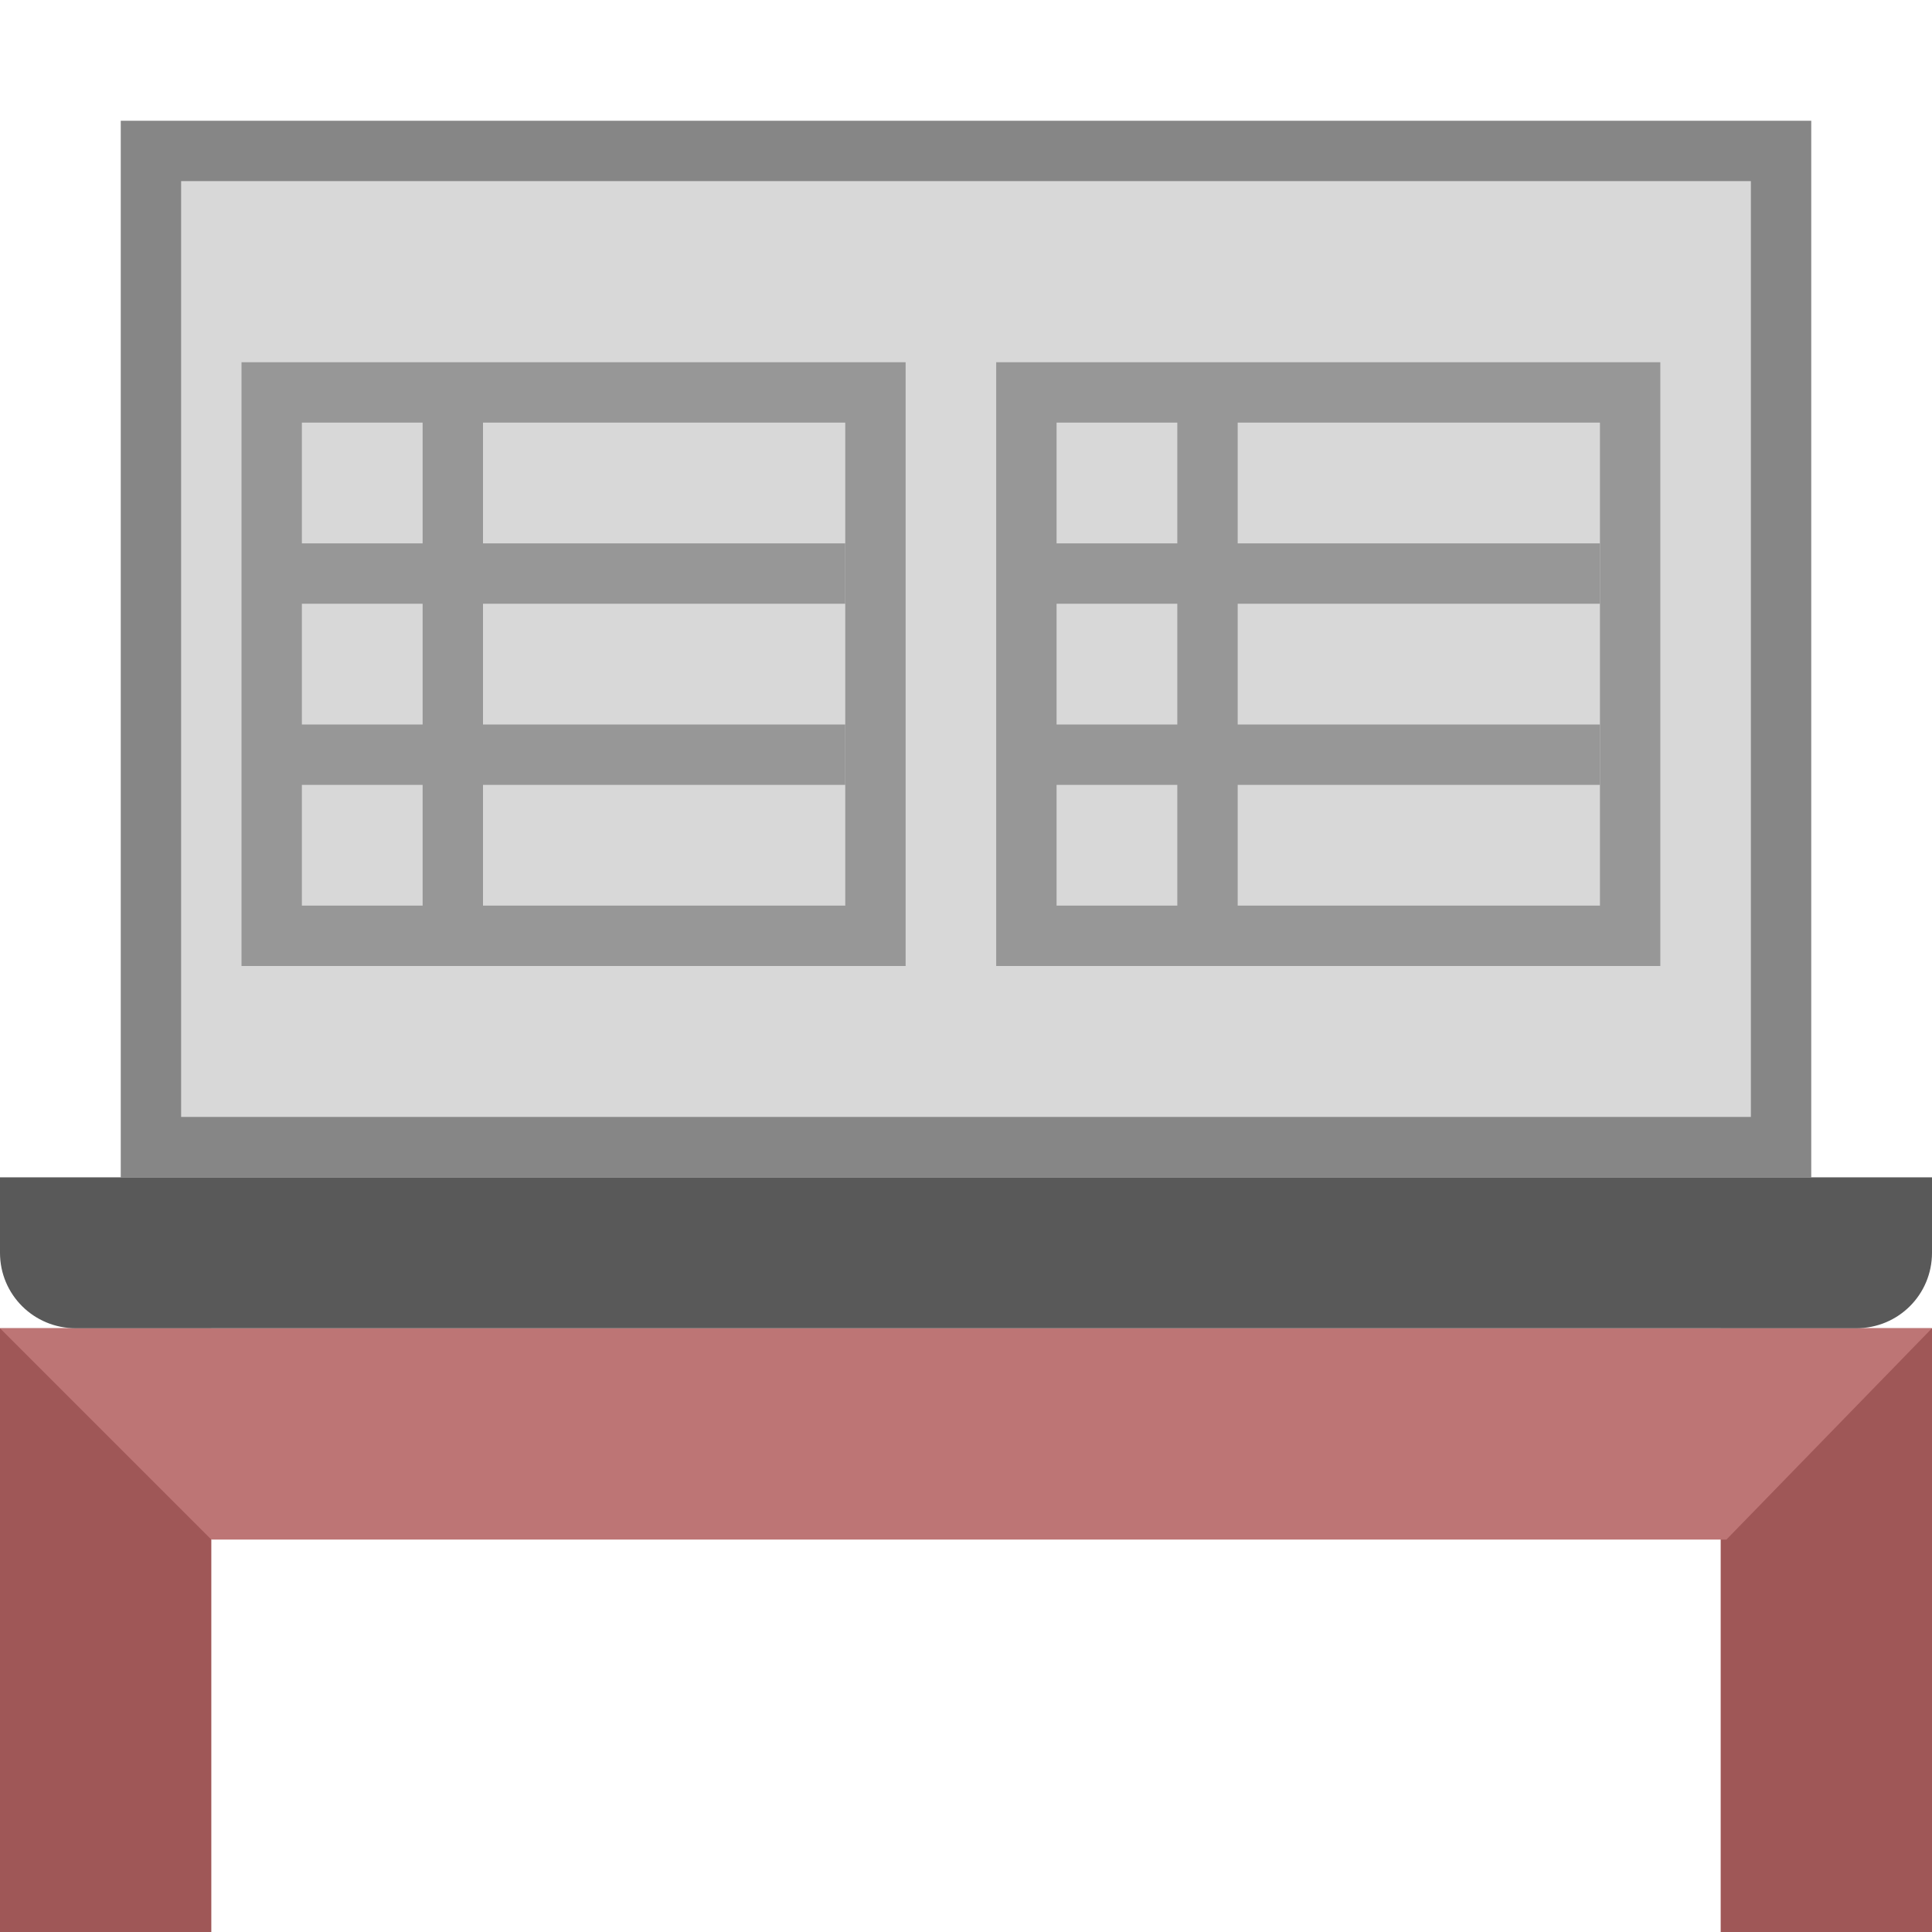 <svg xmlns="http://www.w3.org/2000/svg" width="64" height="64" viewBox="0 0 64 64">
  <g fill="none" fill-rule="evenodd">
    <rect width="7" height="20" x="57" y="44" fill="#9F5757"/>
    <rect width="7" height="20" y="44" fill="#9F5757"/>
    <polygon fill="#BD7575" points="0 44 64 44 57.19 51 7 51"/>
    <polygon fill="#868686" points="4 4 60 4 60 39 4 39"/>
    <rect width="52" height="31" x="6" y="6" fill="#D8D8D8"/>
    <path fill="#595959" d="M0,39 L64,39 L64,41.5 C64,42.881 62.889,44 61.491,44 L2.509,44 C1.123,44 0,42.89 0,41.5 L0,39 Z"/>
    <rect width="20" height="18" x="9" y="13" stroke="#979797" stroke-linecap="round" stroke-width="2"/>
    <path stroke="#979797" stroke-linecap="square" stroke-width="2" d="M10 19L27 19M10 25L27 25M15 14L15 31"/>
    <rect width="20" height="18" x="34" y="13" stroke="#979797" stroke-linecap="round" stroke-width="2"/>
    <path stroke="#979797" stroke-linecap="square" stroke-width="2" d="M35 19L52 19M35 25L52 25M40 14L40 31"/>
  </g>
</svg>
